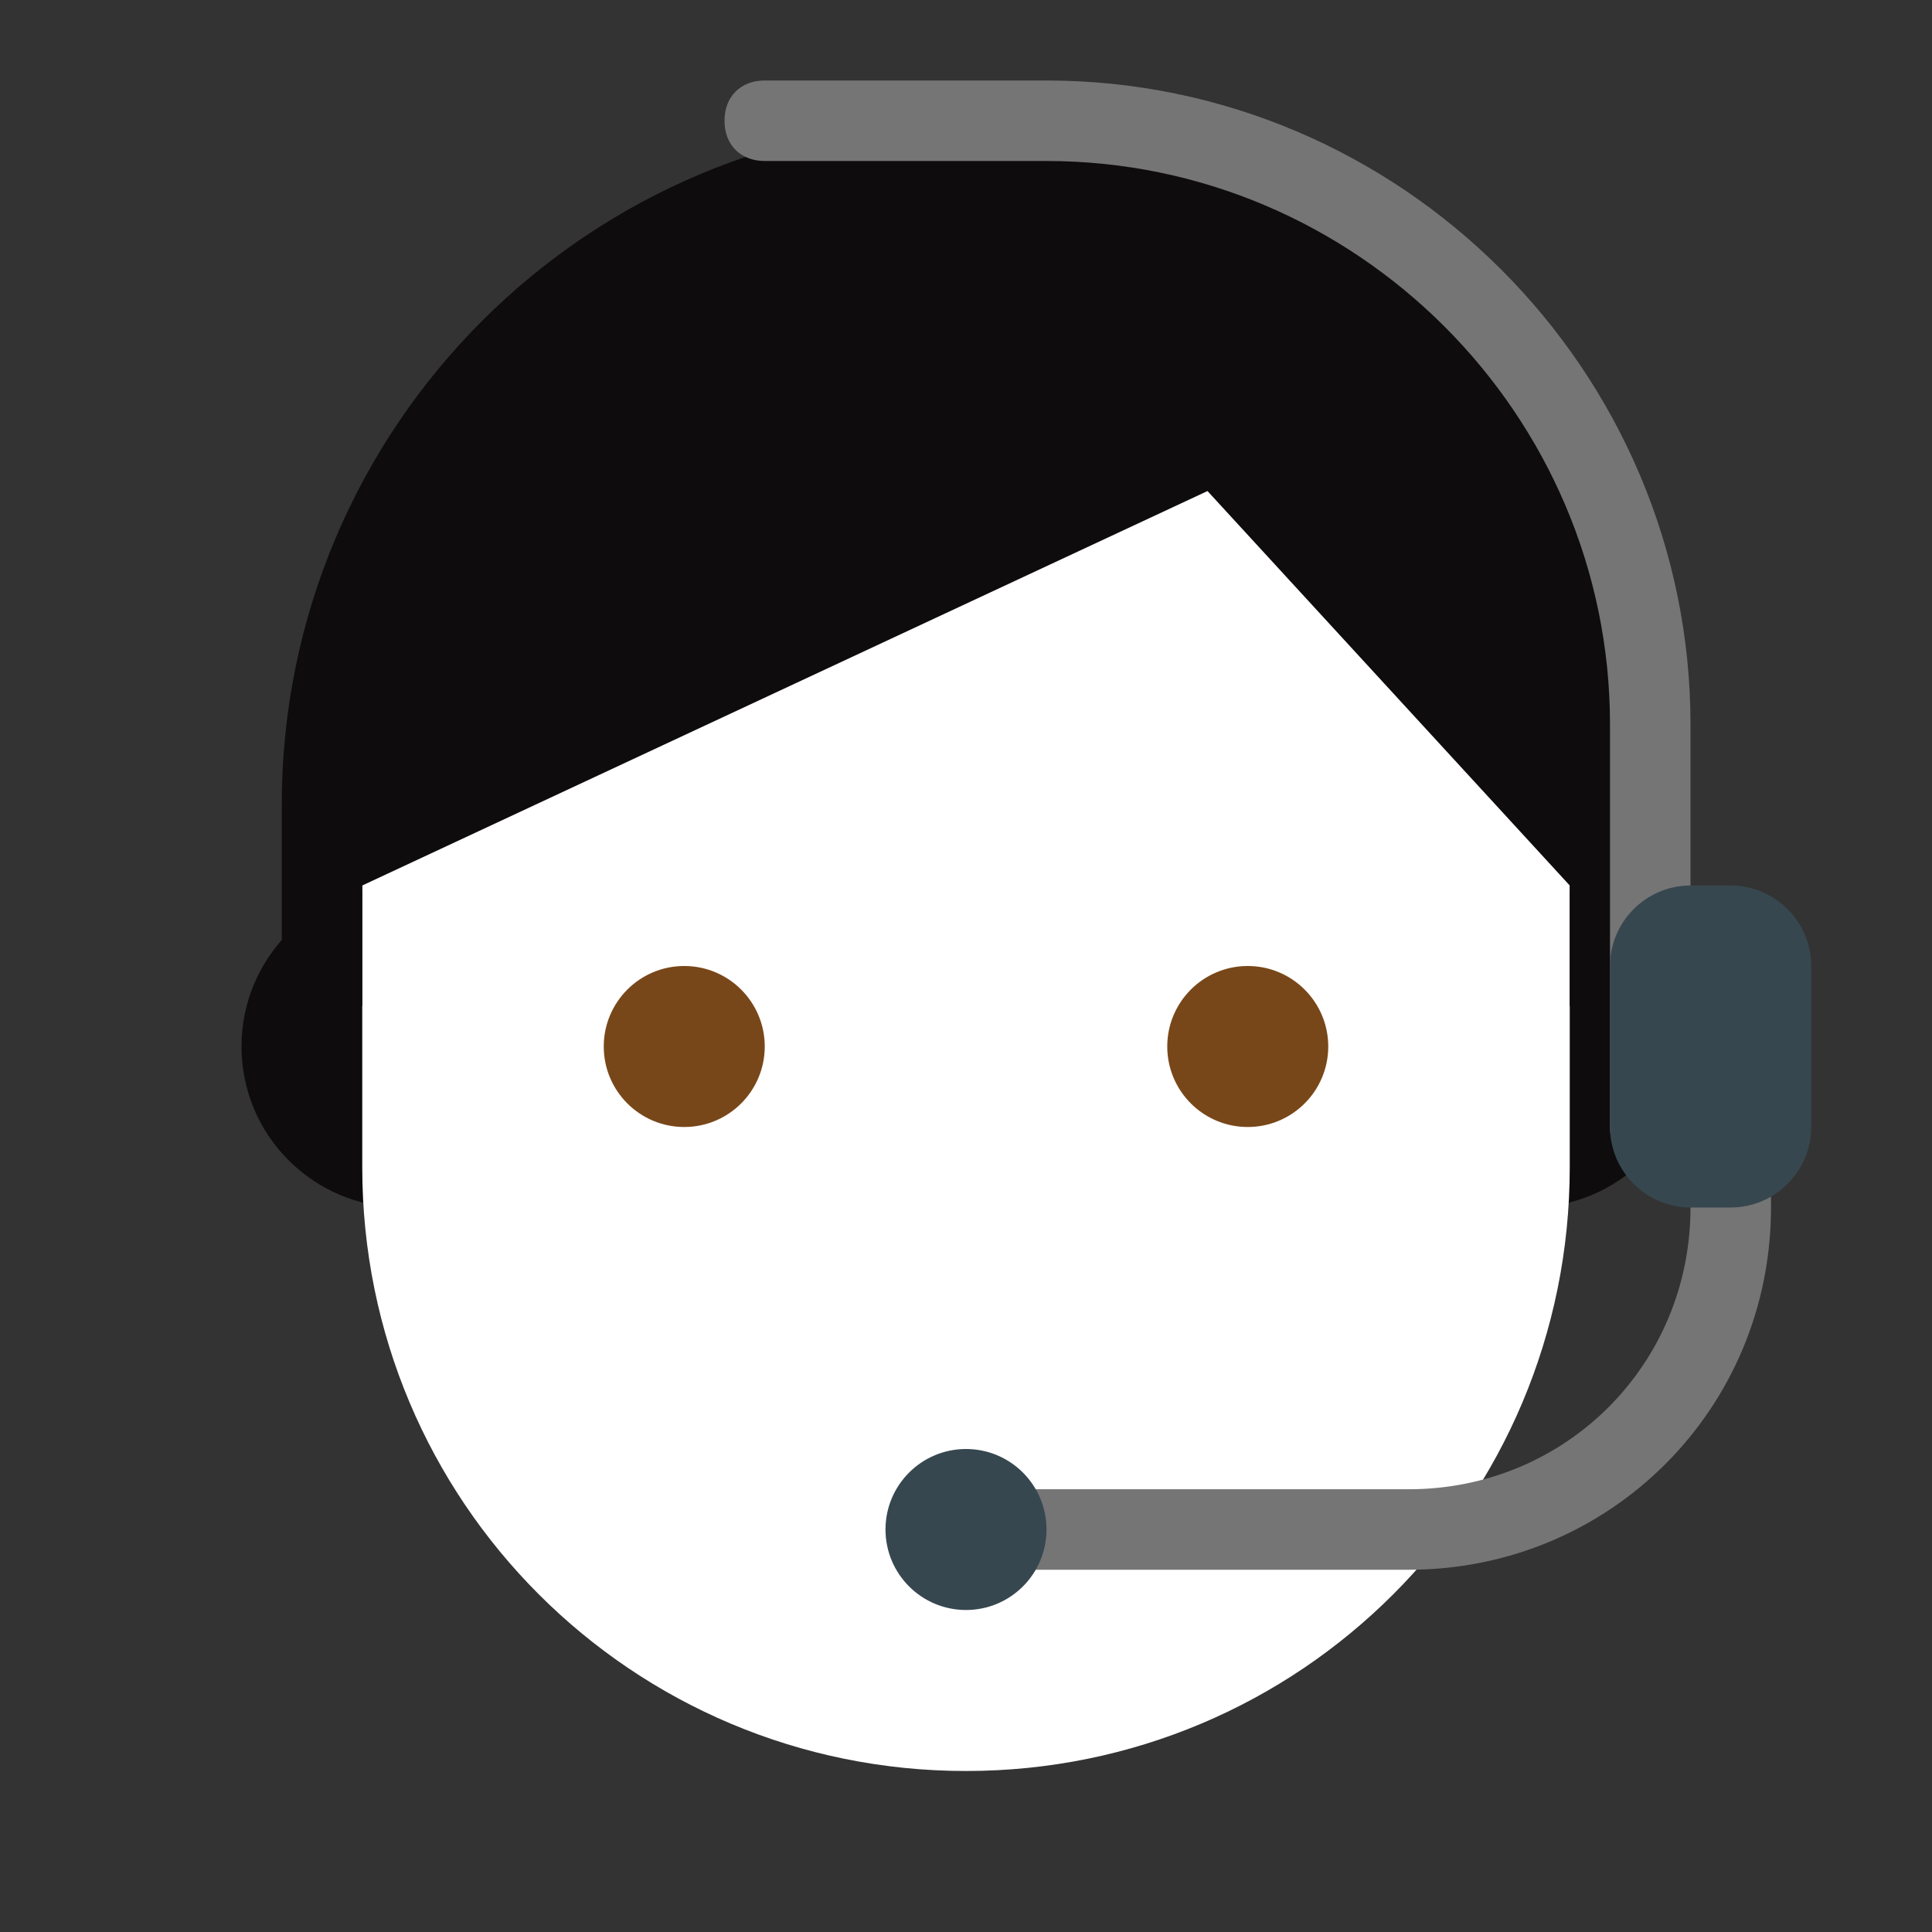 <svg xmlns="http://www.w3.org/2000/svg" xmlns:xlink="http://www.w3.org/1999/xlink" width="1em" height="1em" preserveAspectRatio="xMidYMid meet" viewBox="0 0 48 48" style="-ms-transform: rotate(360deg); -webkit-transform: rotate(360deg); transform: rotate(360deg);"><rect x="0" y="0" width="48" height="48" fill="#333333" stroke="none"/><g fill="#0e0c0c"><circle cx="10" cy="26" r="4"/><circle cx="38" cy="26" r="4"/></g><path fill="#ffffff" d="M39 19c0-12.7-30-8.3-30 0v10c0 8.3 6.7 15 15 15s15-6.7 15-15V19z"/><path fill="#0e0c0c" d="M24 3C14.6 3 7 10.6 7 20v3.4L9 25v-3l21-9.8l9 9.8v3l2-1.6V20c0-8-5.7-17-17-17z"/><g fill="#784719"><circle cx="31" cy="26" r="2"/><circle cx="17" cy="26" r="2"/></g><path fill="#757575" d="M43 24c-.6 0-1 .4-1 1v-7c0-8.8-7.2-16-16-16h-7c-.6 0-1 .4-1 1s.4 1 1 1h7c7.7 0 14 6.3 14 14v10c0 .6.4 1 1 1s1-.4 1-1v2c0 3.9-3.1 7-7 7H24c-.6 0-1 .4-1 1s.4 1 1 1h11c5 0 9-4 9-9v-5c0-.6-.4-1-1-1z"/><g fill="#37474F"><path d="M43 22h-1c-1.1 0-2 .9-2 2v4c0 1.1.9 2 2 2h1c1.1 0 2-.9 2-2v-4c0-1.1-.9-2-2-2z"/><circle cx="24" cy="38" r="2"/></g></svg>